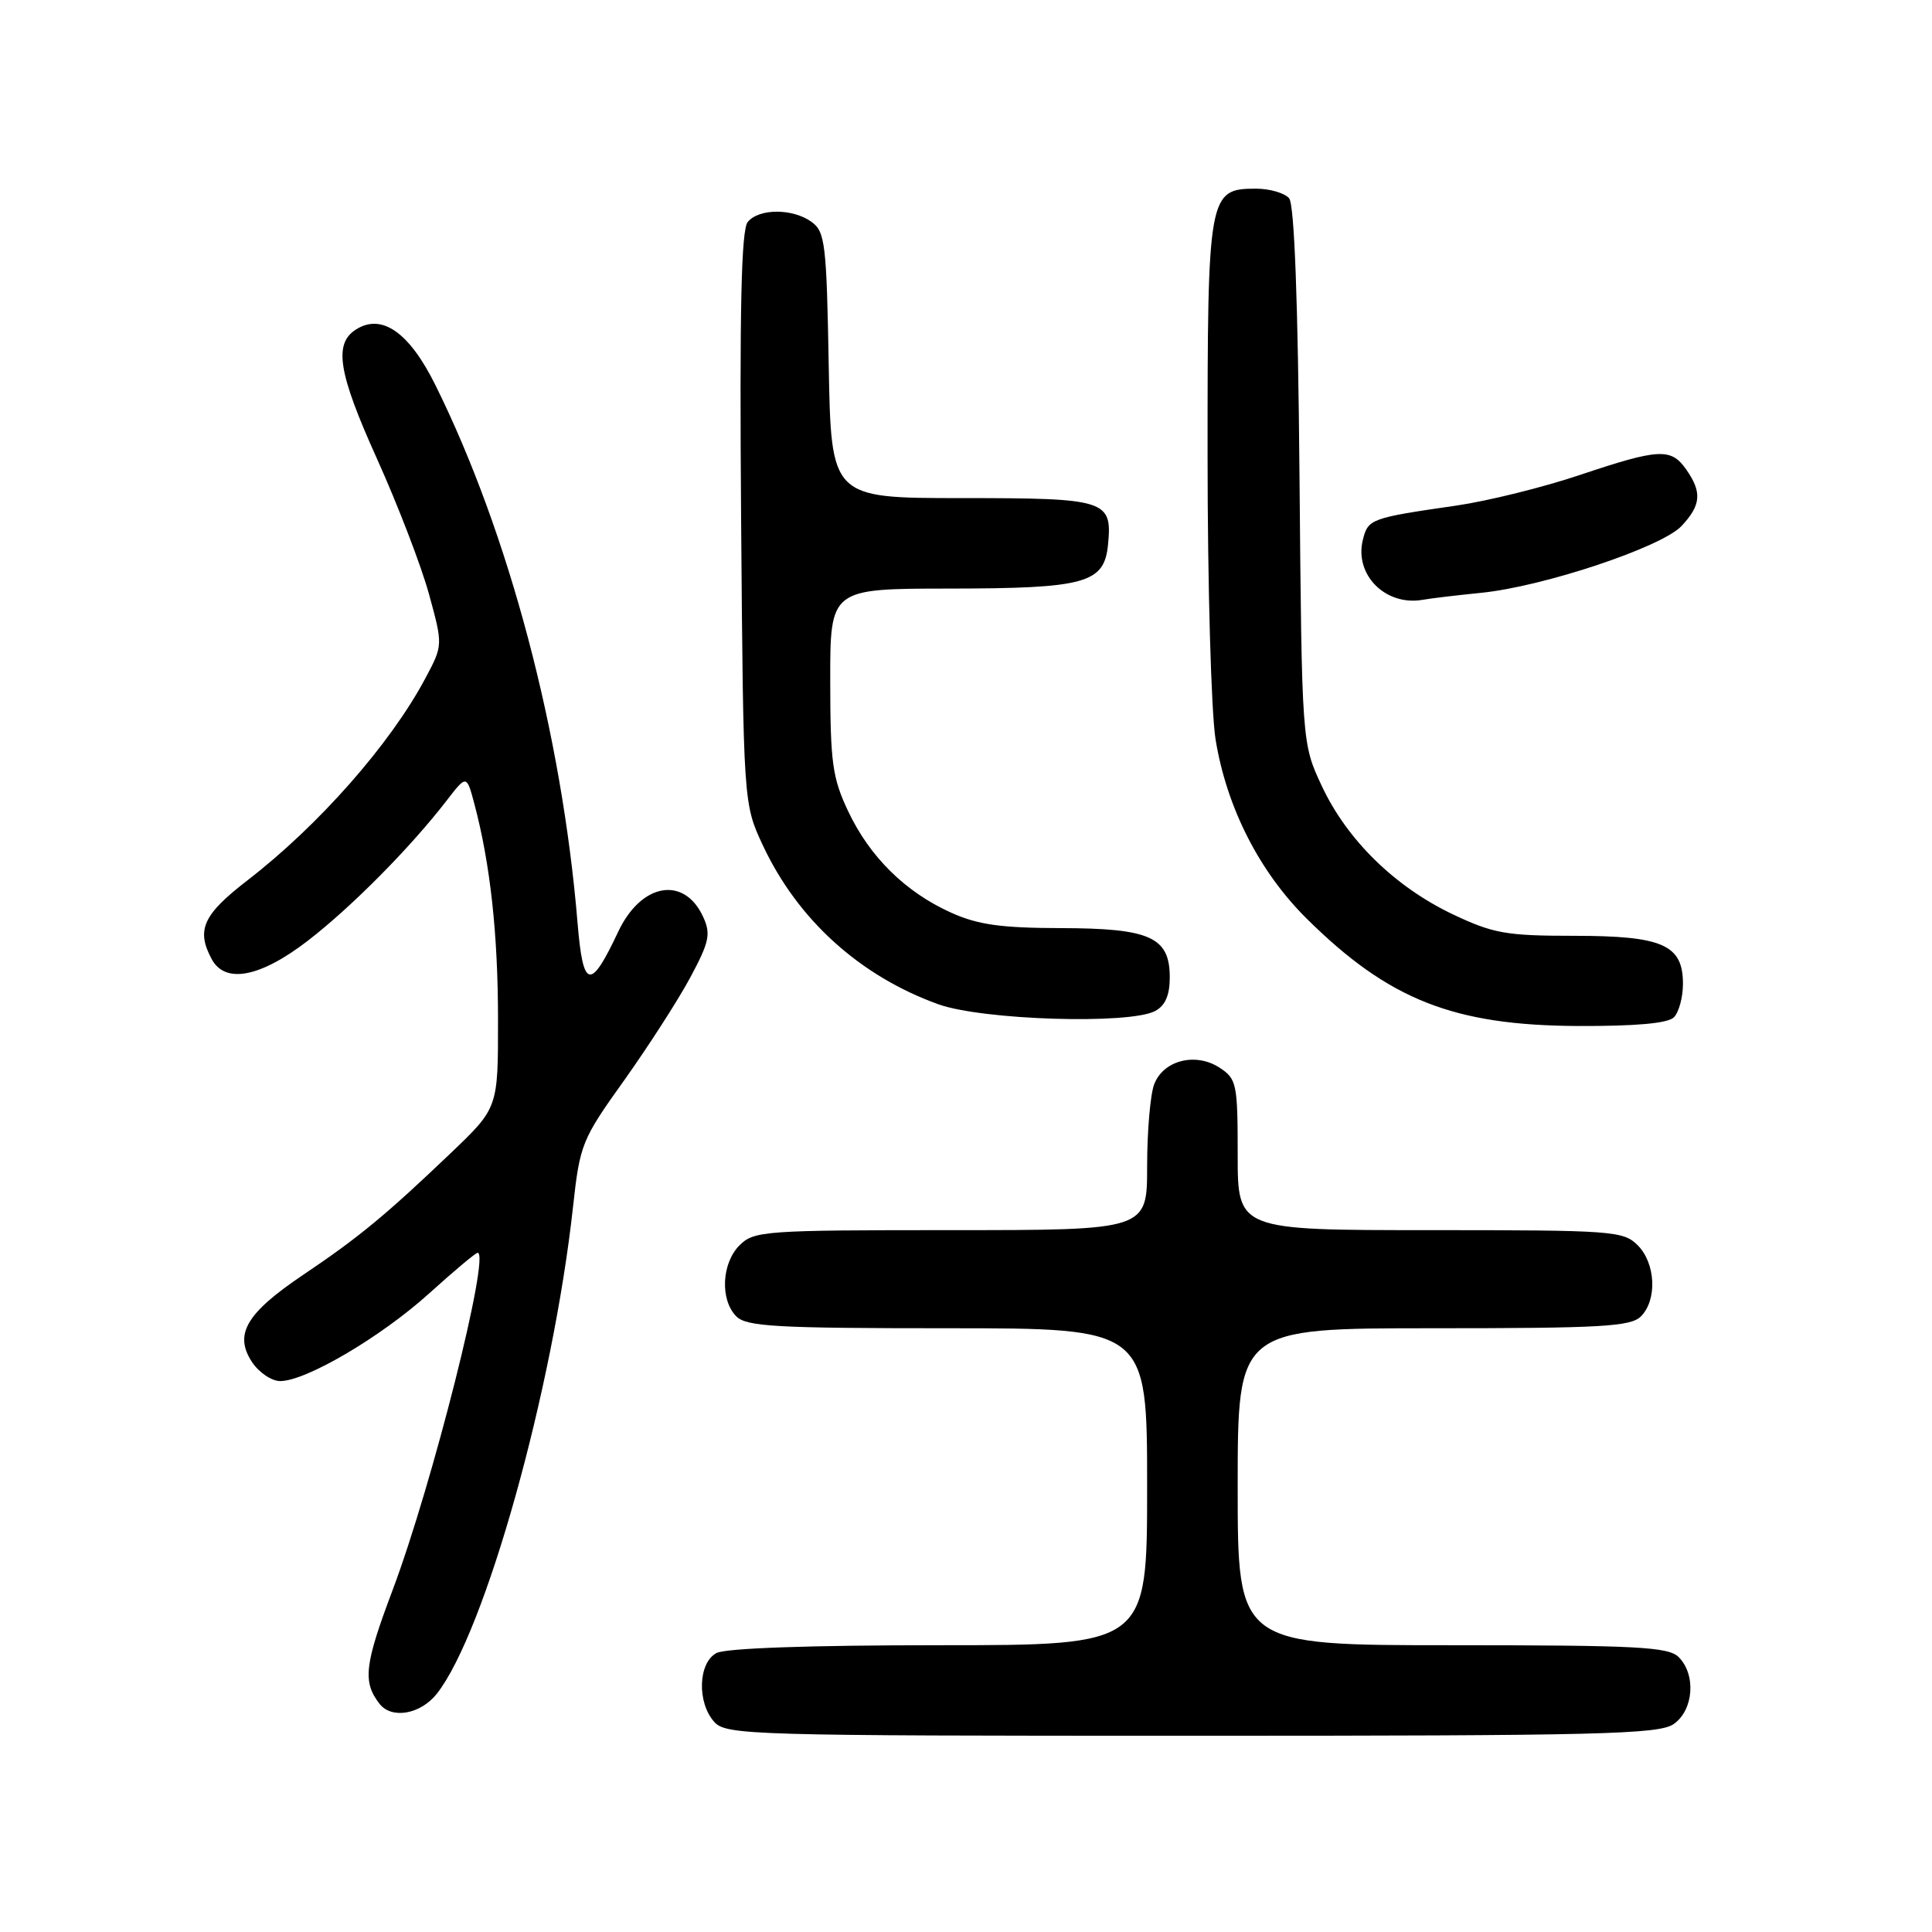<?xml version="1.0" encoding="UTF-8" standalone="no"?>
<!DOCTYPE svg PUBLIC "-//W3C//DTD SVG 1.1//EN" "http://www.w3.org/Graphics/SVG/1.1/DTD/svg11.dtd" >
<svg xmlns="http://www.w3.org/2000/svg" xmlns:xlink="http://www.w3.org/1999/xlink" version="1.1" viewBox="0 0 256 256">
 <g >
 <path fill="currentColor"
d=" M 221.78 228.44 C 224.42 226.59 224.76 221.90 222.43 219.57 C 221.07 218.22 216.94 218.00 192.43 218.00 C 164.00 218.00 164.00 218.00 164.00 197.00 C 164.00 176.00 164.00 176.00 189.93 176.00 C 212.17 176.00 216.08 175.78 217.43 174.43 C 219.61 172.24 219.39 167.39 217.00 165.00 C 215.10 163.10 213.67 163.00 189.50 163.00 C 164.00 163.00 164.00 163.00 164.00 153.02 C 164.00 143.60 163.87 142.96 161.61 141.48 C 158.43 139.40 154.14 140.49 152.93 143.69 C 152.42 145.03 152.00 149.93 152.00 154.57 C 152.00 163.00 152.00 163.00 126.00 163.00 C 101.33 163.00 99.90 163.10 98.00 165.00 C 95.61 167.39 95.39 172.24 97.57 174.43 C 98.92 175.78 102.88 176.00 125.57 176.00 C 152.00 176.00 152.00 176.00 152.00 197.00 C 152.00 218.00 152.00 218.00 124.43 218.00 C 107.34 218.00 96.13 218.39 94.93 219.04 C 92.50 220.34 92.34 225.61 94.65 228.17 C 96.22 229.91 99.50 230.00 157.93 230.00 C 212.09 230.00 219.82 229.81 221.78 228.44 Z  M 57.89 224.42 C 64.28 216.29 73.27 184.17 75.93 159.90 C 76.84 151.62 77.09 151.00 82.69 143.17 C 85.88 138.69 89.82 132.57 91.44 129.57 C 93.98 124.84 94.21 123.77 93.19 121.53 C 90.68 116.00 84.96 116.98 81.91 123.47 C 78.23 131.30 77.26 131.09 76.53 122.30 C 74.46 97.25 67.44 70.68 57.69 51.02 C 54.24 44.05 50.61 41.50 47.20 43.64 C 44.18 45.53 44.80 49.37 49.94 60.76 C 52.71 66.90 55.81 74.97 56.84 78.71 C 58.70 85.50 58.70 85.50 56.35 89.90 C 51.71 98.61 42.21 109.39 32.75 116.68 C 26.90 121.20 25.98 123.22 28.04 127.07 C 29.82 130.41 34.48 129.52 40.83 124.62 C 46.58 120.18 54.39 112.30 59.19 106.07 C 61.83 102.65 61.83 102.65 62.87 106.57 C 64.97 114.51 65.99 123.78 65.99 135.15 C 66.00 146.80 66.00 146.80 59.75 152.77 C 51.14 160.99 47.51 163.99 40.19 168.91 C 32.63 174.00 30.98 176.79 33.38 180.46 C 34.30 181.86 35.99 183.00 37.13 183.00 C 40.55 183.00 50.50 177.14 56.87 171.38 C 60.14 168.42 63.03 166.00 63.29 166.00 C 65.02 166.00 57.26 196.79 52.01 210.73 C 48.30 220.57 48.03 222.85 50.28 225.75 C 51.89 227.84 55.73 227.16 57.89 224.42 Z  M 221.80 134.80 C 222.46 134.14 223.00 132.14 223.00 130.36 C 223.00 125.18 220.31 124.00 208.53 124.00 C 199.57 124.00 197.86 123.69 192.50 121.15 C 184.82 117.49 178.51 111.32 175.15 104.16 C 172.50 98.50 172.50 98.50 172.19 63.03 C 171.99 39.90 171.51 27.12 170.82 26.28 C 170.23 25.58 168.26 25.00 166.43 25.00 C 160.13 25.00 160.00 25.70 160.01 60.47 C 160.01 77.54 160.49 94.42 161.07 97.98 C 162.53 106.99 166.88 115.54 173.19 121.77 C 184.02 132.48 192.60 135.87 209.05 135.95 C 216.76 135.98 221.00 135.60 221.80 134.80 Z  M 153.07 133.96 C 154.40 133.25 155.00 131.87 155.00 129.52 C 155.00 124.17 152.42 123.00 140.53 122.98 C 132.62 122.96 129.55 122.53 126.00 120.92 C 119.96 118.19 115.25 113.55 112.39 107.50 C 110.30 103.09 110.02 101.05 110.01 90.25 C 110.00 78.00 110.00 78.00 125.75 77.99 C 143.85 77.97 146.32 77.29 146.82 72.16 C 147.39 66.25 146.62 66.00 127.44 66.00 C 110.13 66.00 110.13 66.00 109.81 48.42 C 109.53 32.37 109.33 30.71 107.56 29.42 C 105.07 27.60 100.58 27.59 99.08 29.41 C 98.22 30.44 97.99 40.89 98.20 68.66 C 98.50 106.50 98.50 106.50 101.10 112.05 C 105.72 121.89 113.94 129.32 124.33 133.07 C 130.18 135.17 149.67 135.78 153.07 133.96 Z  M 196.27 78.55 C 204.50 77.73 220.18 72.50 222.81 69.70 C 225.40 66.94 225.55 65.23 223.44 62.22 C 221.42 59.33 219.86 59.41 209.30 62.95 C 204.45 64.58 197.11 66.39 192.99 66.99 C 181.63 68.63 181.28 68.76 180.59 71.51 C 179.42 76.15 183.58 80.33 188.50 79.48 C 189.60 79.28 193.10 78.87 196.27 78.55 Z "/>
</g>
</svg>